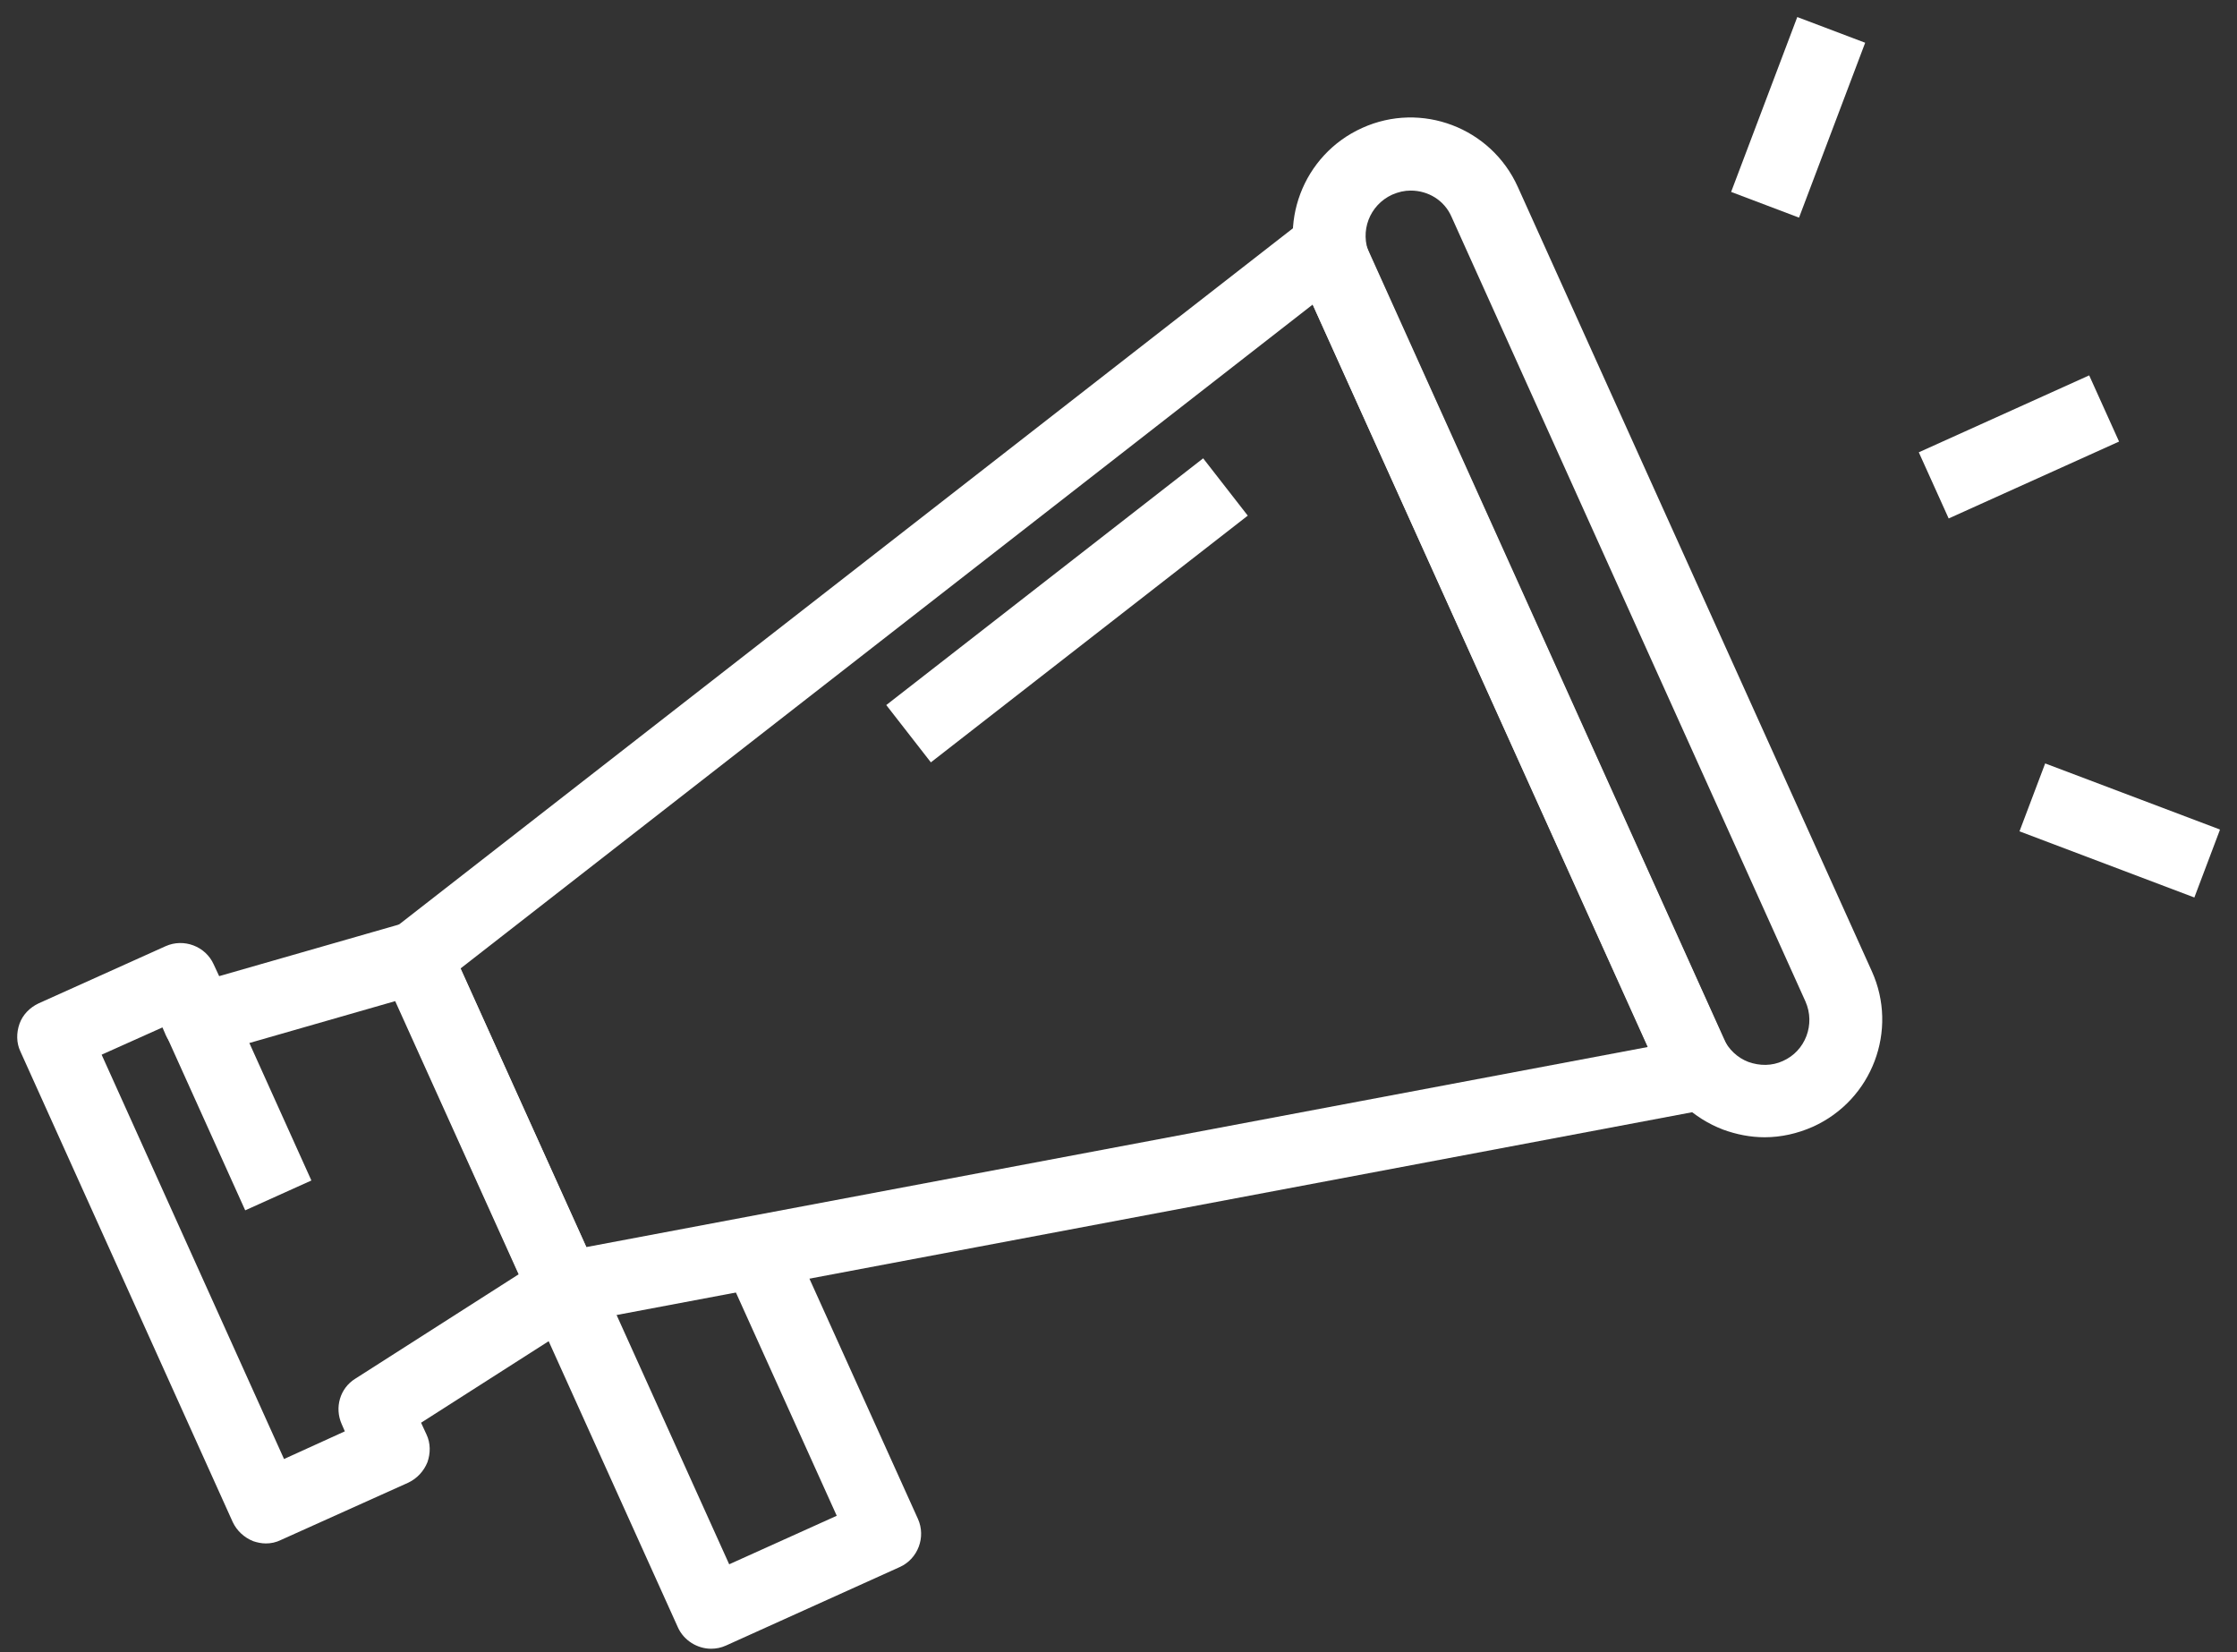 <svg width="65" height="48" viewBox="0 0 65 48" fill="none" xmlns="http://www.w3.org/2000/svg">
<rect x="0" y="0" width="65" height="48" fill="#333333" stroke="none"/>
<g clip-path="url(#clip0_7336_6520)">
<path d="M7.726 44.842C7.594 44.842 7.475 44.815 7.357 44.776C7.093 44.67 6.882 44.473 6.763 44.222L0.593 30.549C0.474 30.299 0.474 30.009 0.566 29.745C0.659 29.481 0.869 29.27 1.12 29.152L4.812 27.49C5.339 27.253 5.972 27.49 6.209 28.018L6.368 28.36L11.787 26.805C12.288 26.66 12.828 26.91 13.039 27.385L17.377 36.983C17.588 37.458 17.43 38.025 16.982 38.302L12.235 41.335L12.393 41.677C12.512 41.928 12.512 42.218 12.42 42.482C12.314 42.745 12.116 42.956 11.866 43.075L8.174 44.736C8.016 44.815 7.871 44.842 7.726 44.842ZM2.953 30.642L8.253 42.389L10.02 41.585L9.928 41.374C9.717 40.899 9.875 40.333 10.323 40.056L15.07 37.023L11.483 29.086L6.064 30.642C5.563 30.787 5.023 30.536 4.812 30.061L4.72 29.85L2.953 30.642Z" fill="white"/>
<path d="M15.796 38.605L10.785 27.49L38.975 5.537L50.907 31.986L15.796 38.605ZM13.383 28.136L17.035 36.232L47.888 30.417L38.144 8.847L13.383 28.136Z" fill="white"/>
<path d="M51.276 33.041C50.867 33.041 50.458 32.962 50.063 32.817C49.206 32.487 48.533 31.854 48.151 31.023L37.867 8.24C37.089 6.526 37.854 4.495 39.581 3.717C41.295 2.939 43.325 3.704 44.103 5.431L54.388 28.215C55.166 29.929 54.401 31.96 52.673 32.737C52.225 32.935 51.751 33.041 51.276 33.041ZM40.992 5.537C40.807 5.537 40.636 5.576 40.451 5.656C39.792 5.959 39.502 6.724 39.792 7.383L50.076 30.166C50.221 30.483 50.485 30.733 50.801 30.852C51.131 30.971 51.487 30.971 51.803 30.826C52.462 30.536 52.753 29.758 52.462 29.099L42.178 6.302C41.967 5.814 41.493 5.537 40.992 5.537Z" fill="white"/>
<path d="M6.743 29.189L4.82 30.057L7.125 35.164L9.048 34.297L6.743 29.189Z" fill="white"/>
<path d="M20.661 47.901C20.265 47.901 19.87 47.663 19.698 47.281L15.44 37.854L17.364 36.983L21.188 45.448L24.313 44.038L21.043 36.799L22.968 35.929L26.673 44.13C26.91 44.657 26.673 45.29 26.146 45.527L21.096 47.808C20.951 47.874 20.806 47.901 20.661 47.901Z" fill="white"/>
<path d="M34.96 13.316L25.752 20.484L27.048 22.149L36.256 14.981L34.96 13.316Z" fill="white"/>
<path d="M60.705 10.906L55.754 13.141L56.622 15.063L61.573 12.829L60.705 10.906Z" fill="white"/>
<path d="M52.223 0.495L50.301 5.576L52.274 6.323L54.196 1.242L52.223 0.495Z" fill="white"/>
<path d="M59.426 22.18L58.68 24.153L63.761 26.075L64.507 24.101L59.426 22.18Z" fill="white"/>
</g>
<defs>
<clipPath id="clip0_7336_6520">
<rect width="64" height="47.4" fill="white" transform="translate(0.5 0.5)"/>
</clipPath>
</defs>
</svg>
